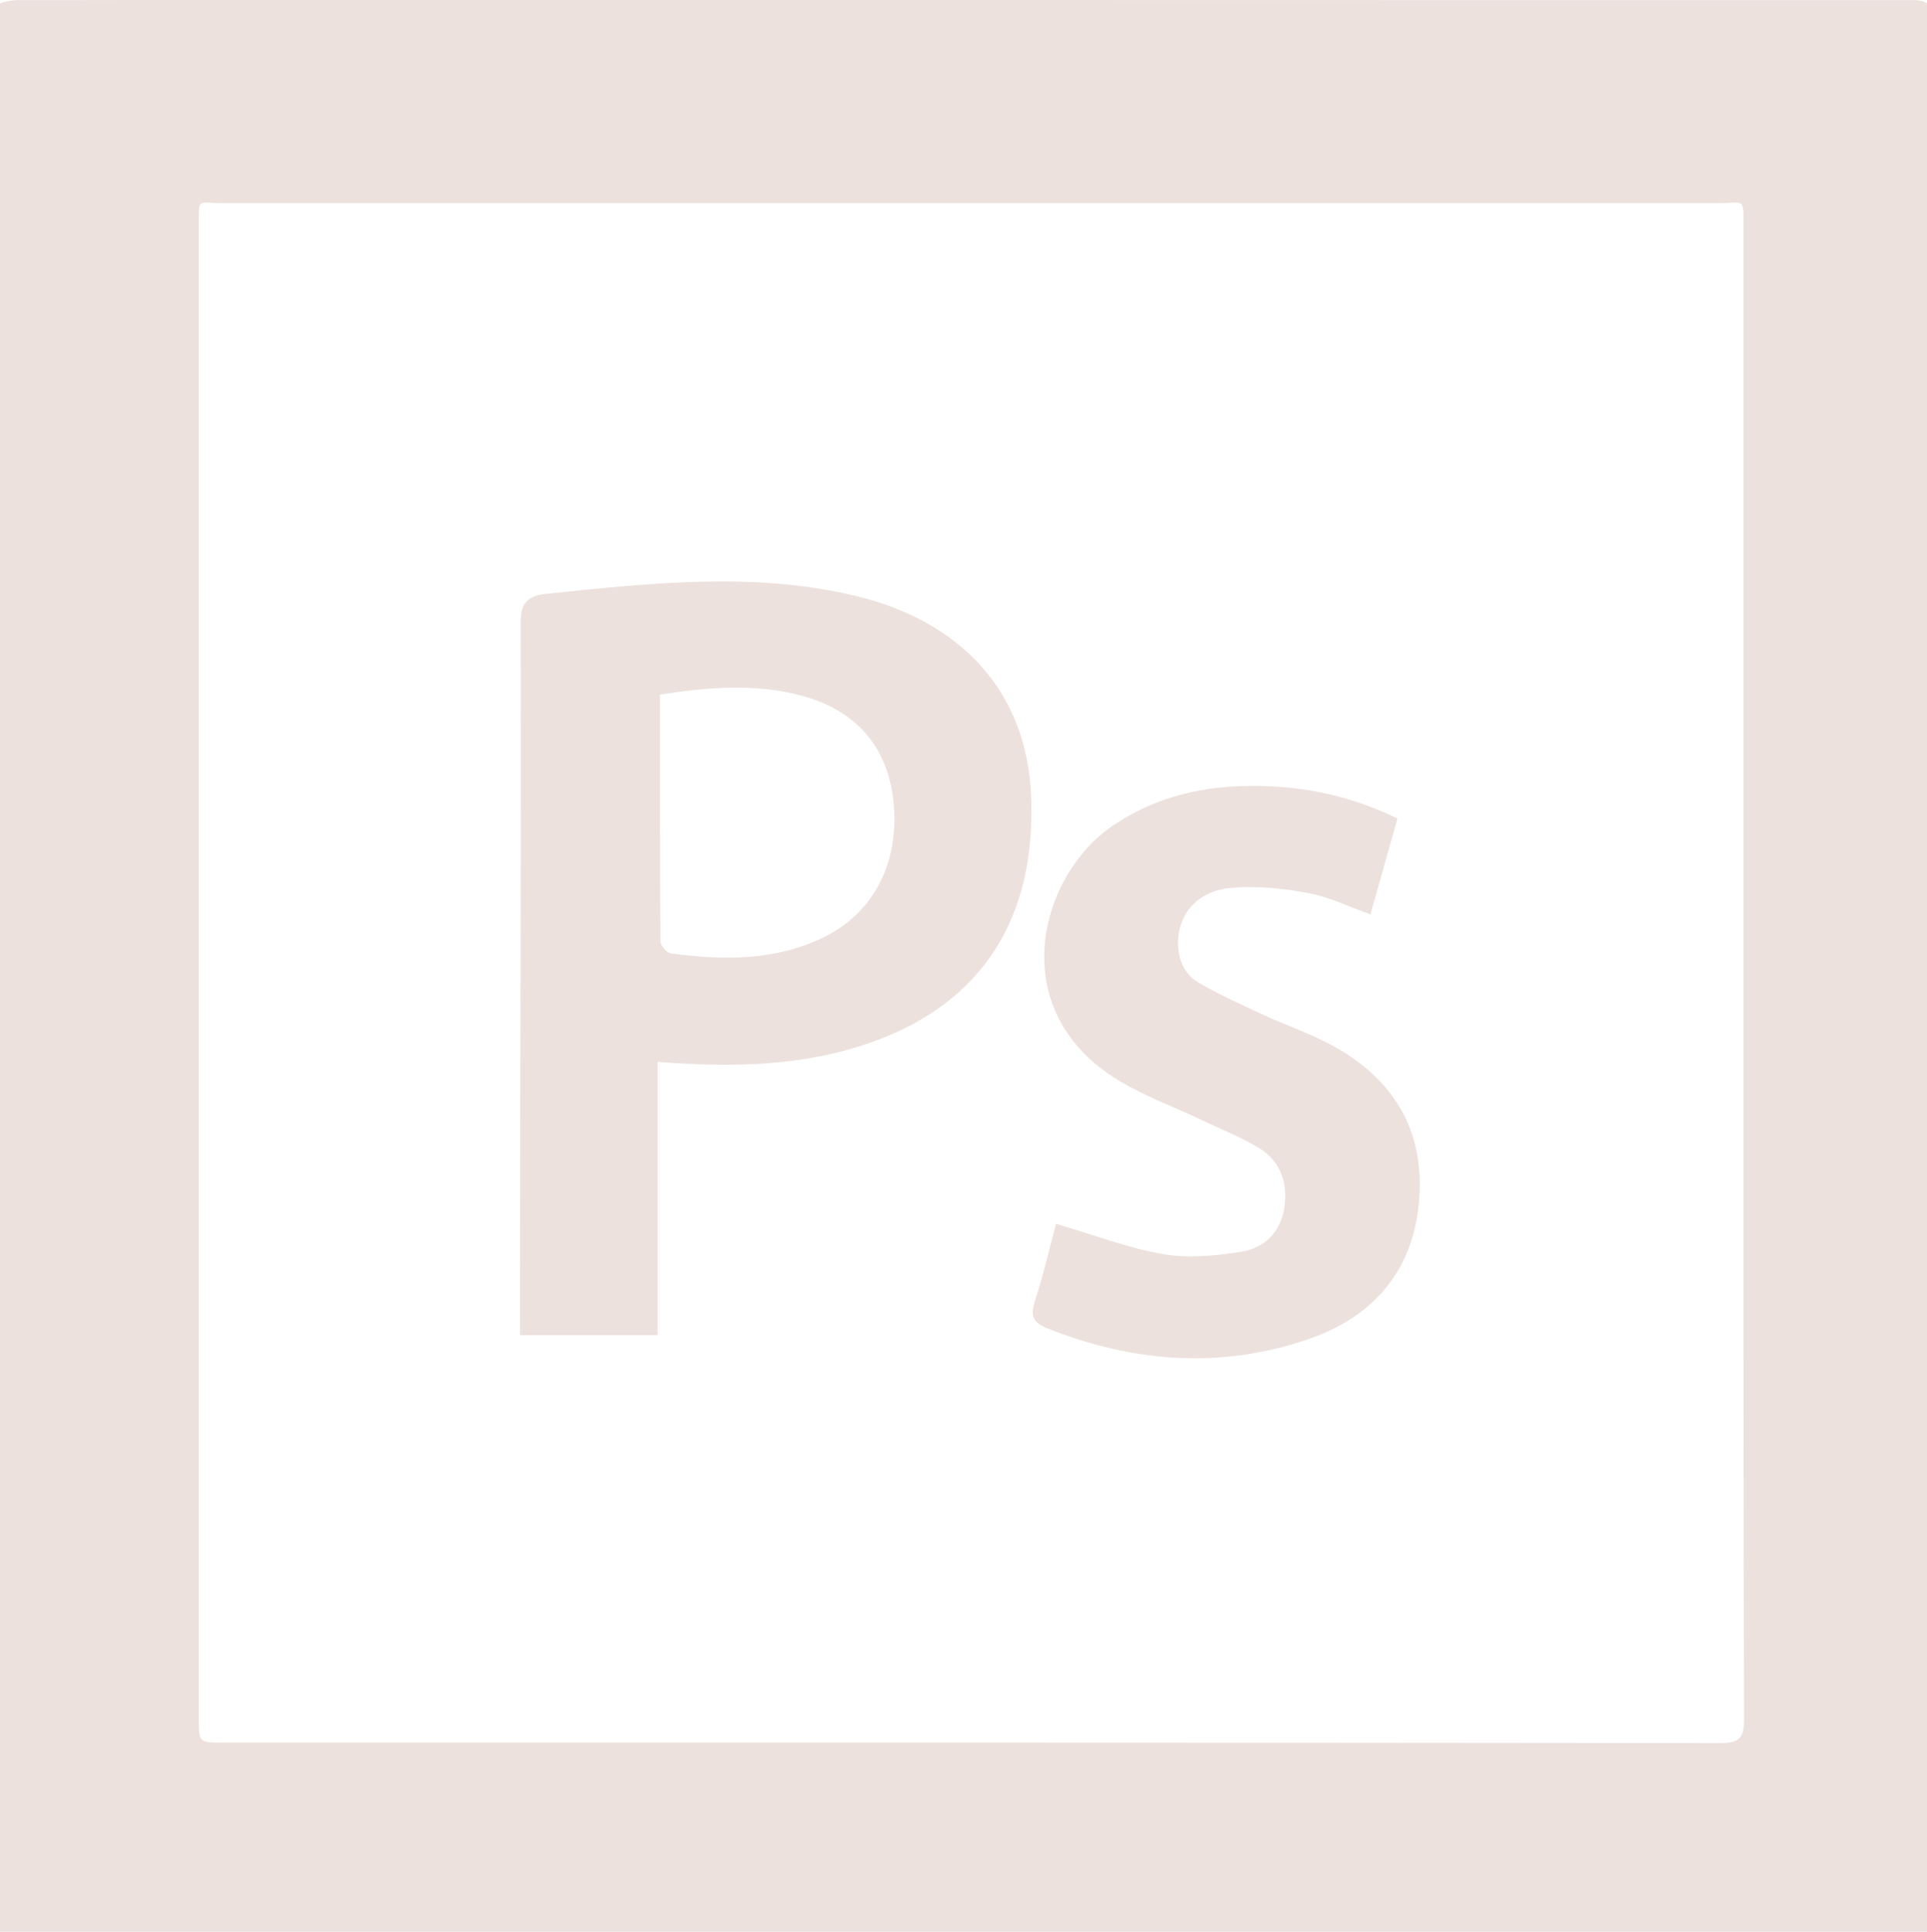 <?xml version="1.0" encoding="UTF-8"?>
<svg id="Layer_1" data-name="Layer 1" xmlns="http://www.w3.org/2000/svg" viewBox="0 0 655.34 656.82">
  <defs>
    <style>
      .cls-1 {
        fill: #ece1dd;
        fill-rule: evenodd;
      }
    </style>
  </defs>
  <path class="cls-1" d="M585.02,592.67c-169.77-.2-339.48-.16-509.25-.16-8.19,0-8.16-.01-8.16-8.46V75.39c0-8.35-.08-6.3,8.2-6.3h508.66c8.52,0,8.45-2.06,8.45,6.71v254.01c0,84.88-.04,169.76,.19,254.65,.02,6.46-1.5,8.21-8.09,8.21h0ZM651.26,.06C462.86,0,275.31,0,86.9,0,59.95,0,32.54-.02,5.6,.06,3.89,.06,0,.86,0,1.29V656.82H655.34V1.29c0-.43-2.15-1.23-4.08-1.23h0Z"/>
  <path class="cls-1" d="M280.17,318.68c-16.61,8.1-34.27,7.9-52.04,5.5-1.38-.19-3.51-2.66-3.52-4.08-.21-27.72-.16-55.45-.16-83.93,16.29-2.54,31.72-3.78,47.14,.09,19.1,4.8,30.19,17.26,32.25,35.98,2.27,20.56-6.49,38.06-23.67,46.44h0Zm10.16-116.22c-34.68-8.13-69.59-4.12-104.47-.56-7.4,.76-8.82,3.93-8.8,10.5,.23,79.09-.23,158.19-.23,237.28v4.29h46.81v-92.9c26.01,1.95,49.81,1.49,73.07-6.81,37.29-13.3,55.92-42.19,53.91-84.36-1.63-34.06-23.02-58.7-60.3-67.44h0Z"/>
  <path class="cls-1" d="M453.37,355.64c-7.64-4.18-16.02-7-23.96-10.68-7.33-3.4-14.73-6.74-21.71-10.8-4.86-2.82-7.07-7.76-7.07-13.58,0-9.84,6.73-17.77,18.22-18.71,8.58-.7,17.48,.18,25.98,1.77,7.16,1.33,13.94,4.68,21.23,7.26,3.05-10.81,6.04-21.42,9.19-32.61-17.4-8.45-35.1-11.63-53.49-10.98-15.63,.55-30.24,4.53-43.44,13.52-24.67,16.8-36.7,61.41,.27,85.38,9.39,6.09,20.25,9.91,30.43,14.78,6.34,3.03,12.94,5.61,18.94,9.22,7.55,4.55,10.12,11.95,8.81,20.49-1.29,8.4-6.92,13.72-14.75,14.95-8.74,1.37-18.03,2.26-26.62,.75-12.17-2.14-23.92-6.66-36.27-10.29-2.21,8.27-4.32,17.42-7.2,26.32-1.58,4.88-.65,7.29,4.13,9.19,29.22,11.61,58.95,13.99,88.85,3.73,22.34-7.67,35.97-23.53,37.74-47.69,1.73-23.54-8.88-40.83-29.27-52.01h-.01Z"/>
</svg>